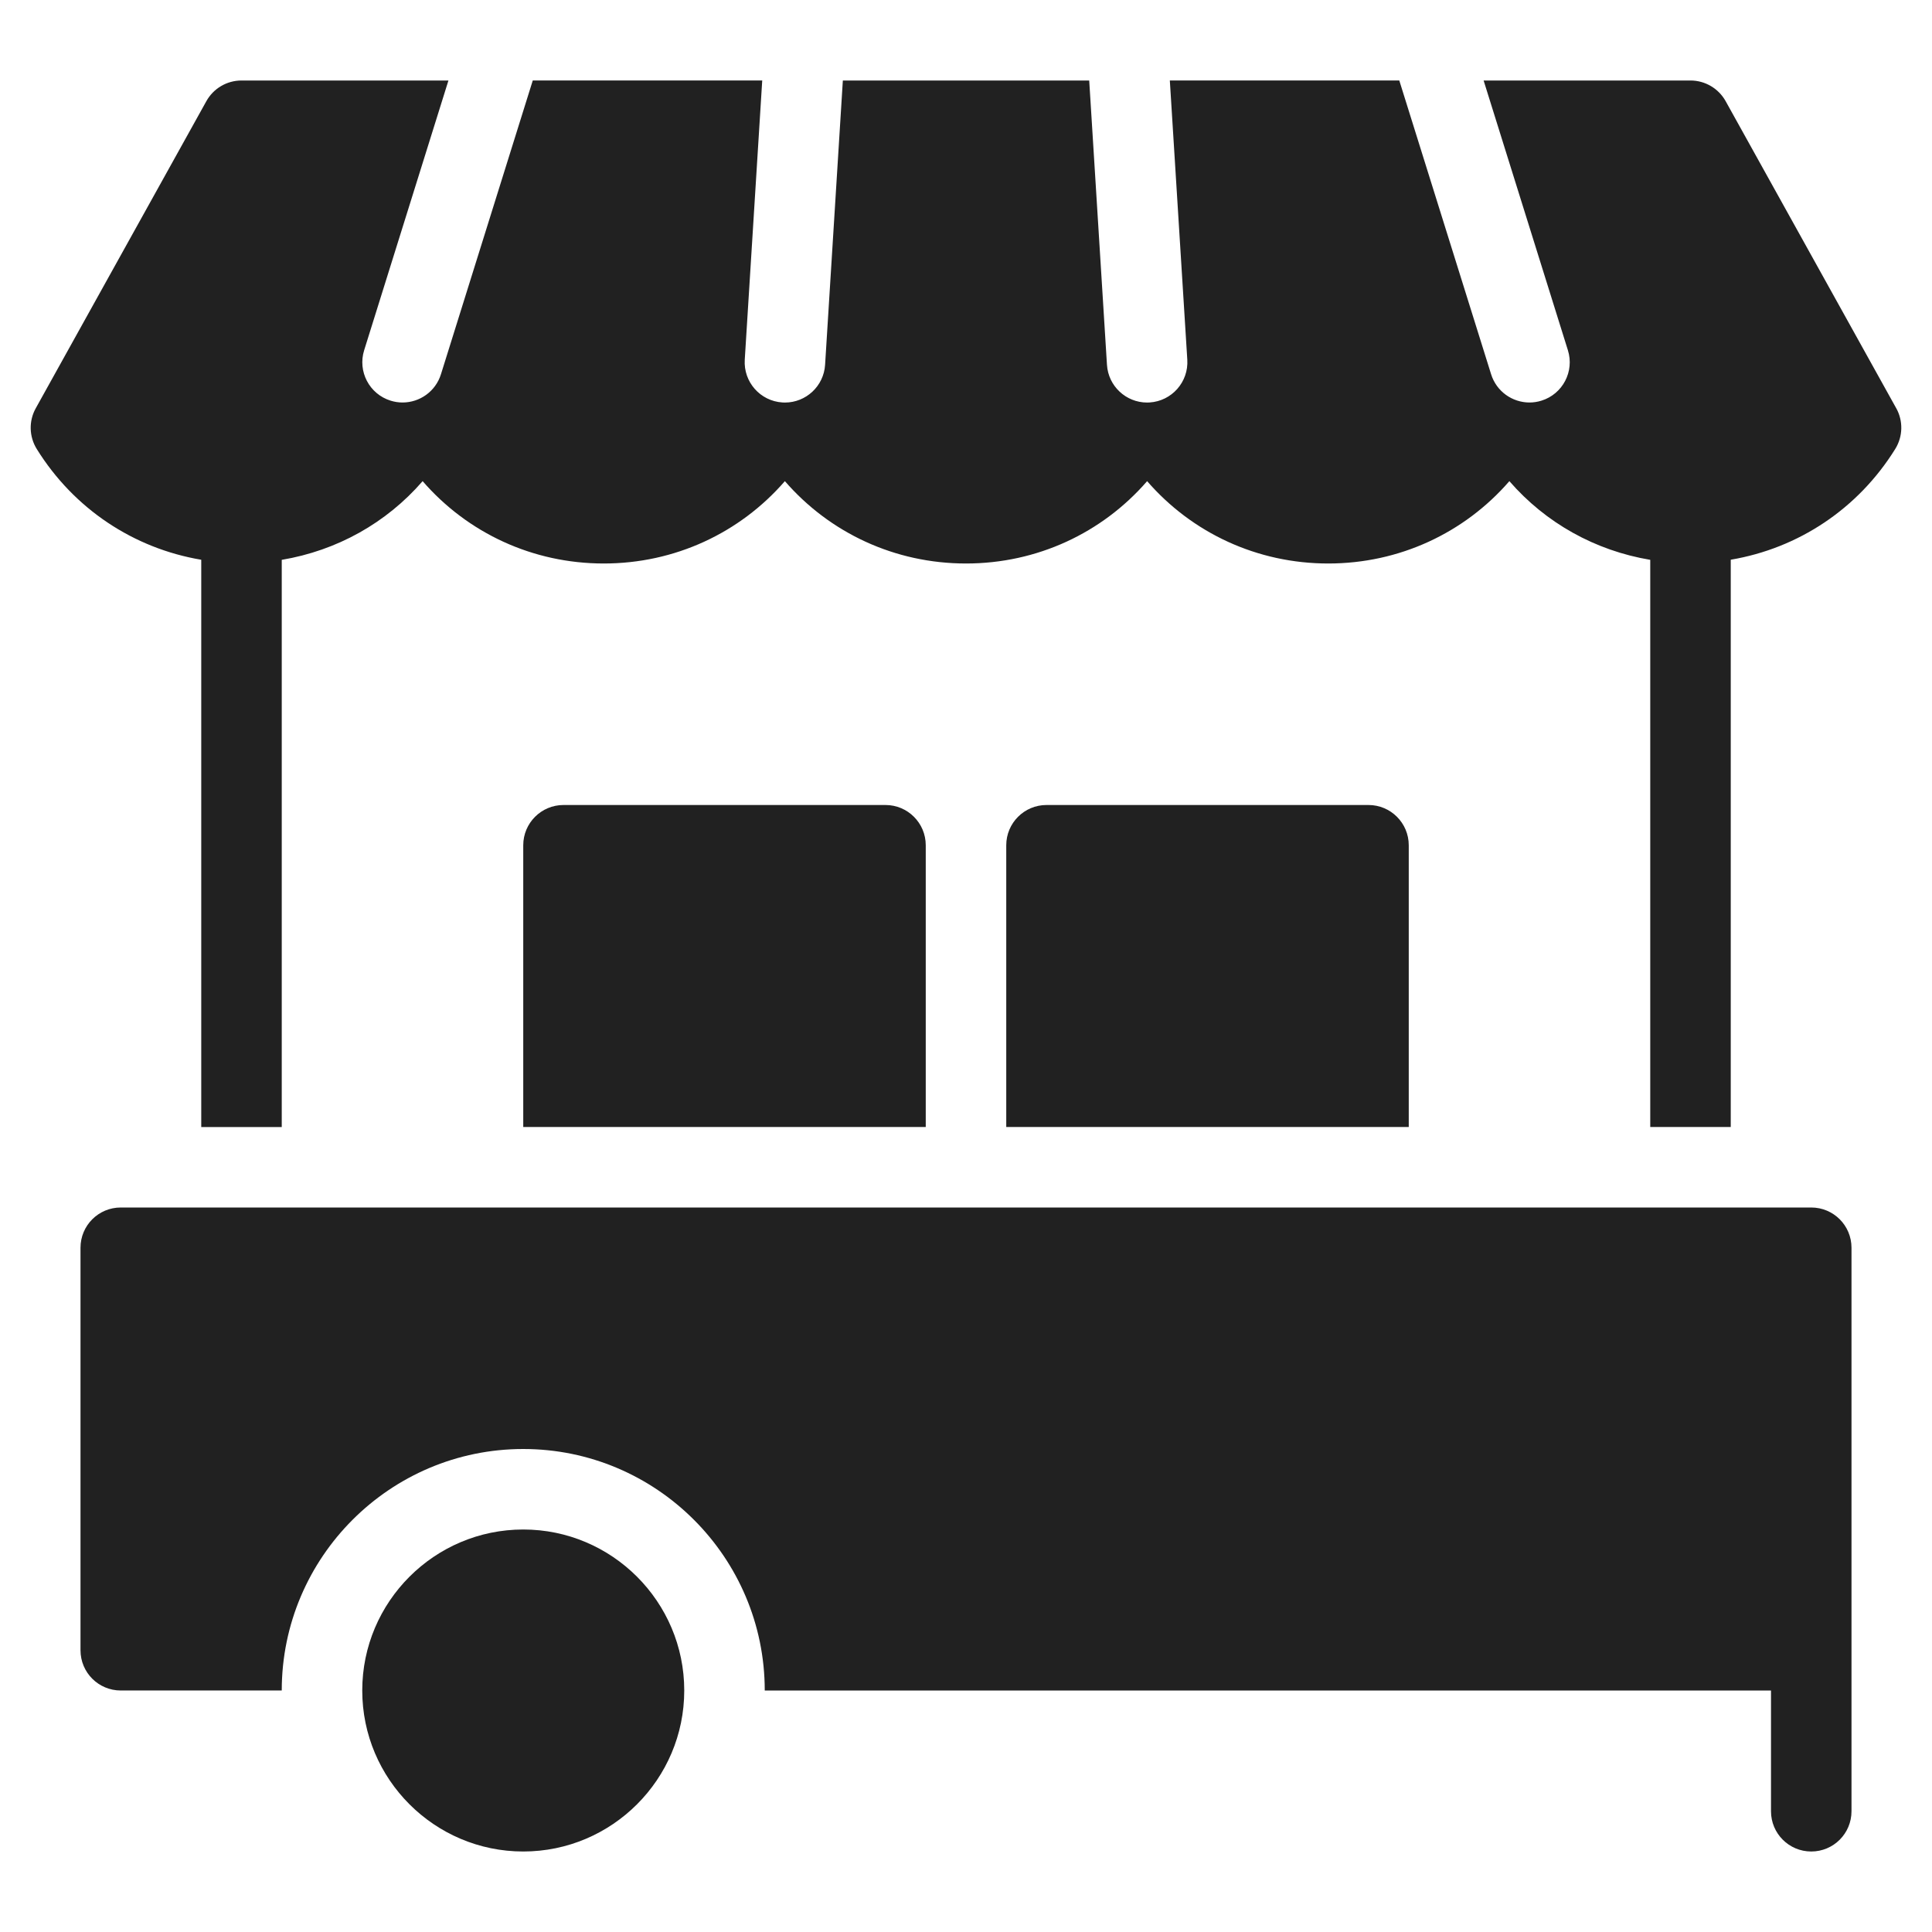<svg xmlns="http://www.w3.org/2000/svg" height="48" width="48" viewBox="0 0 48 48"><title>farmer market</title><g fill="#212121" class="nc-icon-wrapper"><path d="M35,28h-10v-7c0-.552,.448-1,1-1h8c.552,0,1,.448,1,1v7Z" fill="#212121" data-color="color-2"></path><path d="M23,28H13v-7c0-.552,.448-1,1-1h8c.552,0,1,.448,1,1v7Z" fill="#212121" data-color="color-2"></path><path d="M47.111,10.142l-4.237-7.627c-.176-.317-.511-.515-.874-.515h-5.14l2.094,6.702c.165,.526-.129,1.088-.656,1.252-.099,.031-.199,.046-.298,.046-.426,0-.82-.273-.954-.702l-2.281-7.298h-5.701l.434,6.938c.034,.552-.385,1.026-.936,1.061-.021,0-.042,.002-.063,.002-.523,0-.964-.407-.997-.938l-.441-7.062h-6.121l-.441,7.062c-.033,.53-.474,.938-.997,.938-.021,0-.042,0-.063-.002-.551-.034-.97-.509-.936-1.061l.434-6.938h-5.701l-2.281,7.298c-.134,.429-.528,.702-.954,.702-.099,0-.199-.015-.298-.046-.527-.164-.821-.726-.656-1.252l2.094-6.702H6c-.363,0-.698,.197-.874,.515L.889,10.142c-.177,.317-.167,.705,.024,1.013,.926,1.491,2.41,2.469,4.087,2.752v14.094h2V13.909c1.367-.229,2.598-.914,3.5-1.955,1.118,1.289,2.736,2.046,4.5,2.046s3.382-.757,4.5-2.046c1.118,1.289,2.736,2.046,4.5,2.046s3.382-.757,4.5-2.046c1.118,1.289,2.736,2.046,4.5,2.046s3.382-.757,4.5-2.046c.902,1.04,2.133,1.726,3.5,1.955v14.091h2V13.906c1.677-.283,3.161-1.261,4.087-2.752,.191-.308,.201-.695,.024-1.013Z" fill="#212121"></path><path d="M13,46c-2.205,0-4-1.795-4-4s1.795-4,4-4,4,1.795,4,4-1.795,4-4,4Z" fill="#212121"></path><path d="M45,30H3c-.553,0-1,.447-1,1v10c0,.553,.447,1,1,1H7c0-3.309,2.691-6,6-6s6,2.691,6,6h25v3c0,.553,.447,1,1,1s1-.447,1-1v-14c0-.553-.447-1-1-1Z" fill="#212121"></path></g></svg>